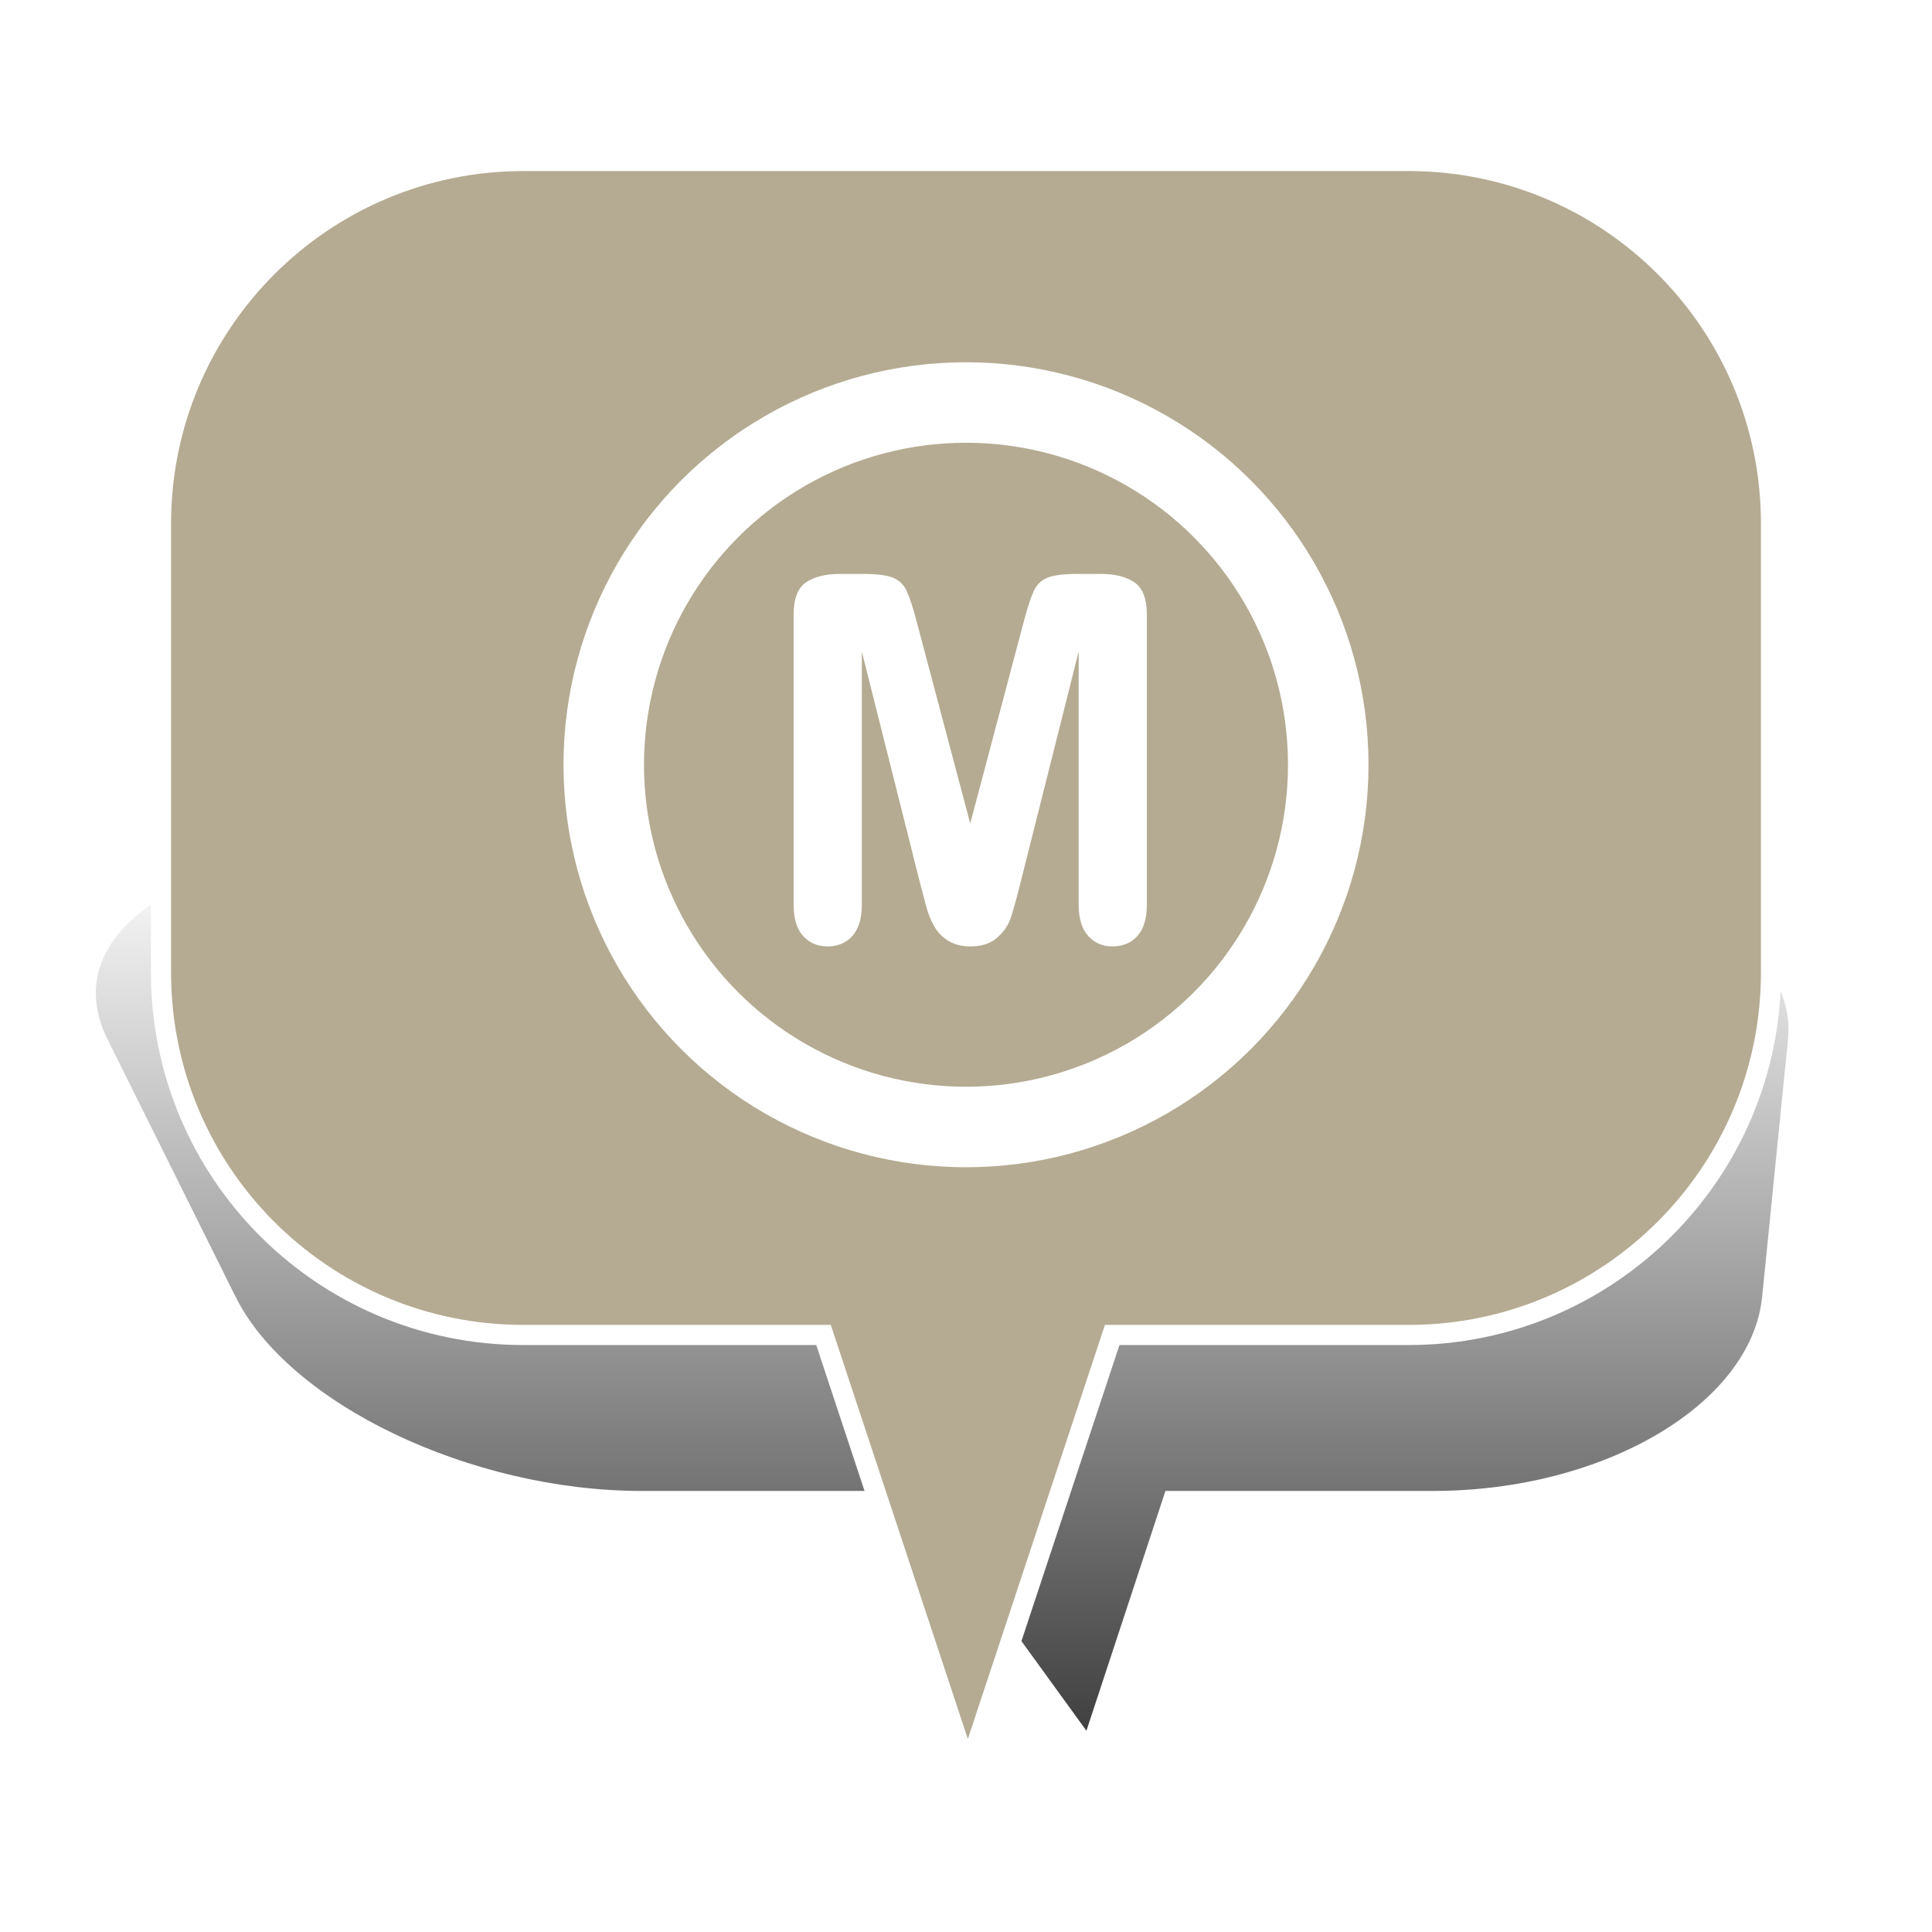 <?xml version="1.0" encoding="UTF-8" standalone="no"?>
<svg width="48px" height="48px" viewBox="0 0 48 48" version="1.1" xmlns="http://www.w3.org/2000/svg" xmlns:xlink="http://www.w3.org/1999/xlink" xmlns:sketch="http://www.bohemiancoding.com/sketch/ns">
    <!-- Generator: Sketch 3.4.4 (17249) - http://www.bohemiancoding.com/sketch -->
    <title>Metro_1</title>
    <desc>Created with Sketch.</desc>
    <defs>
        <linearGradient x1="50%" y1="0%" x2="50%" y2="100%" id="linearGradient-1">
            <stop stop-color="#000000" stop-opacity="0" offset="0%"></stop>
            <stop stop-color="#000000" offset="100%"></stop>
        </linearGradient>
        <filter x="-50%" y="-50%" width="200%" height="200%" filterUnits="objectBoundingBox" id="filter-2">
            <feGaussianBlur stdDeviation="2.073" in="SourceGraphic" result="blur"></feGaussianBlur>
        </filter>
    </defs>
    <g id="Page-1" stroke="none" stroke-width="1" fill="none" fill-rule="evenodd" sketch:type="MSPage">
        <g id="Metro_1" sketch:type="MSArtboardGroup">
            <g id="Bulle-01" sketch:type="MSLayerGroup" transform="translate(2, 4)">
                <g id="Ombre" transform="translate(0, 17)" filter="url(#filter-2)" fill-opacity="0.75" fill="url(#linearGradient-1)" sketch:type="MSShapeGroup">
                    <g id="Triangle-1">
                        <path d="M24.992,22 L20.672,16.042 L13.942,16.042 C9.695,16.042 5.176,13.878 3.853,11.218 L0.673,4.824 C-0.651,2.16 2.656,0 8.069,0 L33.112,0 C38.522,0 42.69,2.163 42.422,4.824 L41.78,11.218 C41.512,13.882 37.855,16.042 33.605,16.042 L26.955,16.042 L24.992,22 Z"></path>
                    </g>
                </g>
                <g id="Bulle" transform="translate(2, 0)" stroke-width="0.5" stroke="#FFFFFF" fill="#B5AB92" sketch:type="MSShapeGroup">
                    <g id="Triangle-1">
                        <path d="M23.632,29.167 L20.046,40 L16.46,29.167 L9.002,29.167 C4.03,29.167 0,25.142 0,20.158 L0,9.009 C0,4.033 4.037,0 9.002,0 L30.998,0 C35.97,0 40,4.025 40,9.009 L40,20.158 C40,25.133 35.963,29.167 30.998,29.167 L23.632,29.167 Z"></path>
                    </g>
                </g>
            </g>
            <g id="M-+-Oval-13" sketch:type="MSLayerGroup" transform="translate(15, 10)">
                <path d="M7.87,11.986 L6.412,6.189 L6.412,12.47 C6.412,12.818 6.334,13.078 6.179,13.252 C6.024,13.426 5.818,13.513 5.561,13.513 C5.313,13.513 5.11,13.427 4.953,13.255 C4.796,13.083 4.717,12.822 4.717,12.47 L4.717,5.271 C4.717,4.874 4.821,4.606 5.028,4.467 C5.235,4.328 5.514,4.259 5.866,4.259 L6.437,4.259 C6.78,4.259 7.029,4.29 7.184,4.352 C7.34,4.414 7.454,4.526 7.529,4.687 C7.603,4.849 7.688,5.111 7.783,5.476 L9.105,10.459 L10.427,5.476 C10.522,5.111 10.607,4.849 10.682,4.687 C10.756,4.526 10.871,4.414 11.026,4.352 C11.181,4.29 11.431,4.259 11.774,4.259 L12.345,4.259 C12.697,4.259 12.976,4.328 13.183,4.467 C13.39,4.606 13.493,4.874 13.493,5.271 L13.493,12.47 C13.493,12.818 13.416,13.078 13.26,13.252 C13.105,13.426 12.897,13.513 12.637,13.513 C12.393,13.513 12.192,13.426 12.035,13.252 C11.877,13.078 11.799,12.818 11.799,12.47 L11.799,6.189 L10.34,11.986 C10.245,12.362 10.168,12.639 10.108,12.814 C10.048,12.99 9.937,13.151 9.776,13.295 C9.614,13.44 9.391,13.513 9.105,13.513 C8.89,13.513 8.708,13.466 8.559,13.373 C8.41,13.28 8.294,13.161 8.212,13.016 C8.129,12.871 8.064,12.711 8.016,12.535 C7.968,12.359 7.92,12.176 7.87,11.986 L7.87,11.986 Z" id="M" fill="#FFFFFF" sketch:type="MSShapeGroup"></path>
                <circle id="Oval-13" stroke="#FFFFFF" stroke-width="2" sketch:type="MSShapeGroup" cx="9" cy="9" r="9"></circle>
            </g>
        </g>
    </g>
</svg>